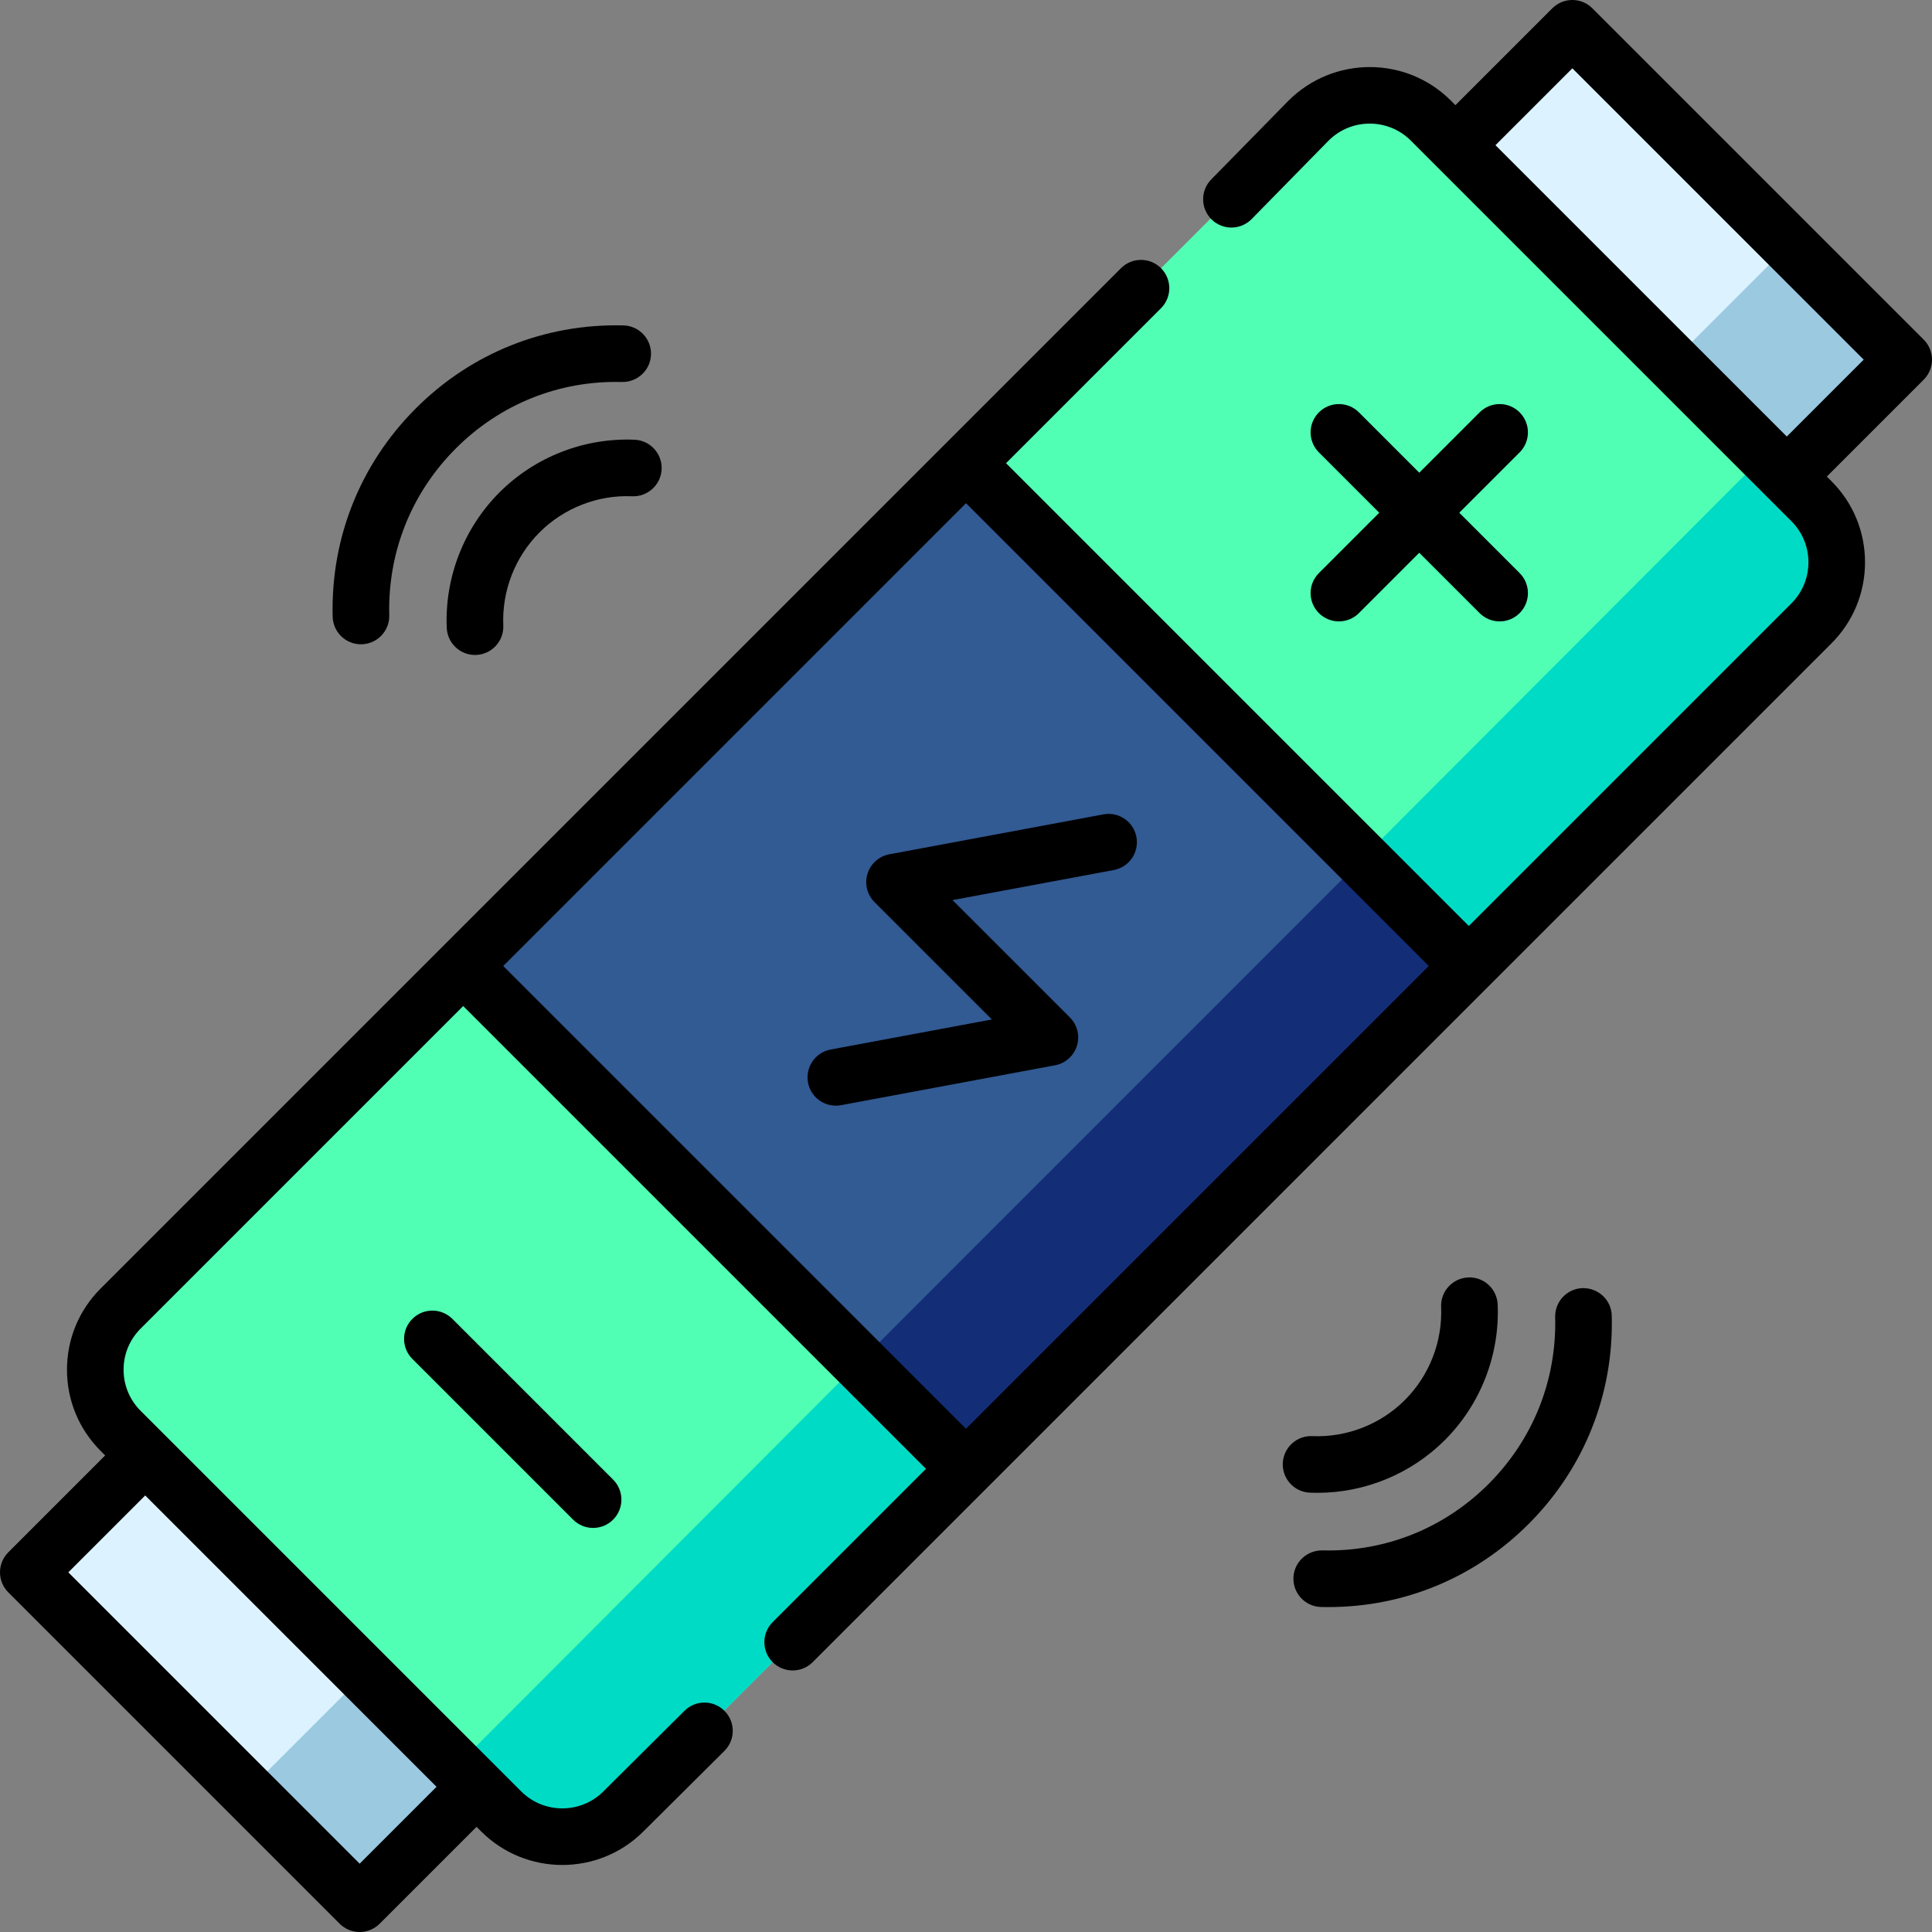 <svg id="Layer_1" enable-background="new 0 0 512 512" height="512" viewBox="0 0 512 512" width="512" xmlns="http://www.w3.org/2000/svg"><rect x="0" y="0" width="512" height="512" fill="#808080" stroke="none"/><g><path d="m480.04 165.209-314.828 314.825c-8.948 8.952-23.457 8.952-32.398.007l-11.94-11.936-.099-.099-88.811-88.82c-8.955-8.945-8.948-23.448 0-32.4l314.828-314.825c8.941-8.945 23.45-8.945 32.391 0l88.571 88.565.205.205 12.081 12.077c8.948 8.953 8.941 23.456 0 32.401z" fill="#50ffb4"/><path d="m480.04 165.209-314.828 314.825c-8.948 8.952-23.457 8.952-32.398.007l-11.94-11.936 346.88-347.578.205.205 12.081 12.077c8.948 8.952 8.941 23.455 0 32.4z" fill="#00dbc6"/><path d="m389.246 256.001-133.247 133.247-28.242-28.241-105.006-105.006 133.255-133.254 104.978 104.991z" fill="#325a93"/><g fill="#dcf3ff"><path d="m423.198 4.803h43.812v124.188h-43.812z" transform="matrix(.707 -.707 .707 .707 83.065 334.329)"/><path d="m44.991 383.009h43.812v124.188h-43.812z" transform="matrix(.707 -.707 .707 .707 -295.142 177.671)"/></g><g fill="#9bc9e0"><path d="m504.5 95.314-30.458-30.343-30.98 30.979 30.459 30.343z"/><path d="m95.314 504.5-29.837-29.721 30.979-30.98 29.838 29.721z"/></g><path d="m389.246 256.001-133.247 133.247-28.242-28.241 133.227-133.269z" fill="#132d77"/></g><g><g><g><g><g><path d="m509.804 90.01-87.814-87.814c-2.929-2.928-7.678-2.928-10.606 0l-25.677 25.676-1.215-1.215c-11.855-11.854-31.148-11.857-43.059.052l-20.444 20.844c-2.9 2.957-2.854 7.706.103 10.606s7.706 2.855 10.606-.103l20.394-20.792c6.008-6.01 15.785-6.01 21.793 0l100.852 100.851c2.911 2.91 4.515 6.78 4.515 10.896s-1.604 7.986-4.515 10.896l-85.484 85.484-122.645-122.643 41.07-41.07c2.929-2.93 2.929-7.678 0-10.607-2.93-2.928-7.678-2.928-10.607 0l-270.414 270.412c-5.743 5.744-8.906 13.381-8.906 21.504s3.163 15.76 8.906 21.504l1.215 1.215-25.675 25.676c-2.929 2.93-2.929 7.678 0 10.607l87.813 87.814c1.407 1.406 3.314 2.196 5.304 2.196s3.896-.79 5.304-2.196l25.676-25.676 1.215 1.215c5.931 5.931 13.722 8.895 21.51 8.895 7.782 0 15.563-2.961 21.481-8.879l21.473-21.343c2.938-2.92 2.952-7.669.032-10.606s-7.669-2.95-10.606-.032l-21.489 21.358c-6.008 6.01-15.785 6.01-21.793 0l-100.852-100.851c-2.911-2.91-4.514-6.78-4.514-10.896s1.603-7.986 4.514-10.896l85.483-85.483 122.645 122.644-40.632 40.632c-2.929 2.93-2.929 7.678 0 10.607 1.465 1.464 3.385 2.196 5.304 2.196s3.839-.732 5.304-2.196l269.974-269.975c5.744-5.743 8.908-13.38 8.908-21.504 0-8.123-3.164-15.76-8.907-21.504l-1.215-1.215 25.676-25.676c2.928-2.93 2.928-7.679-.001-10.608zm-471.325 306.303 77.208 77.208-20.373 20.373-77.207-77.208zm217.521-17.669-122.645-122.644 122.646-122.646 122.644 122.644zm217.521-262.958-77.208-77.207 20.374-20.373 77.207 77.207z"/></g></g></g></g><path d="m349.52 162.48c1.465 1.464 3.385 2.196 5.304 2.196s3.839-.732 5.304-2.196l15.993-15.993 15.993 15.993c1.465 1.464 3.385 2.196 5.304 2.196s3.839-.732 5.304-2.196c2.929-2.93 2.929-7.678 0-10.607l-15.993-15.993 15.993-15.993c2.929-2.93 2.929-7.678 0-10.607-2.93-2.928-7.678-2.928-10.607 0l-15.993 15.993-15.993-15.993c-2.93-2.928-7.678-2.928-10.607 0-2.929 2.93-2.929 7.678 0 10.607l15.993 15.993-15.993 15.993c-2.931 2.93-2.931 7.678-.002 10.607z"/><path d="m109.281 349.52c-2.929 2.93-2.929 7.678 0 10.607l42.593 42.593c1.465 1.464 3.385 2.196 5.304 2.196s3.839-.732 5.304-2.196c2.929-2.93 2.929-7.678 0-10.607l-42.593-42.593c-2.931-2.928-7.679-2.928-10.608 0z"/><path d="m301.161 221.819c-.76-4.072-4.674-6.764-8.748-5.998l-56.725 10.576c-2.736.511-4.965 2.494-5.789 5.153-.824 2.658-.107 5.555 1.86 7.523l31.1 31.098-42.729 7.967c-4.071.76-6.757 4.676-5.998 8.748.673 3.607 3.823 6.126 7.364 6.126.456 0 .919-.041 1.384-.128l56.724-10.576c2.736-.511 4.965-2.494 5.789-5.153.824-2.658.107-5.555-1.86-7.523l-31.1-31.098 42.729-7.967c4.073-.759 6.758-4.675 5.999-8.748z"/><path d="m132.341 130.516c-9.427 9.445-14.511 22.52-13.949 35.87.169 4.031 3.49 7.185 7.487 7.185.106 0 .214-.002.321-.007 4.138-.174 7.352-3.67 7.178-7.809-.386-9.174 3.106-18.156 9.58-24.644 6.471-6.481 15.427-9.988 24.57-9.593 4.12.163 7.636-3.037 7.811-7.176s-3.038-7.636-7.176-7.811c-13.31-.558-26.388 4.533-35.822 13.985z"/><path d="m95.654 170.742c.063 0 .128-.001.191-.002 4.142-.104 7.414-3.545 7.311-7.686-.419-16.69 5.836-32.38 17.612-44.179 11.771-11.795 27.439-18.081 44.067-17.642 4.132.064 7.582-3.169 7.687-7.31.104-4.141-3.169-7.582-7.31-7.687-20.793-.509-40.356 7.306-55.062 22.042-14.703 14.731-22.513 34.317-21.991 55.149.103 4.08 3.44 7.315 7.495 7.315z"/><path d="m349.129 395.614c12.633 0 24.864-5.049 33.823-14.025 9.428-9.446 14.512-22.521 13.949-35.871-.174-4.139-3.659-7.379-7.809-7.178-4.139.174-7.353 3.67-7.178 7.809.387 9.175-3.105 18.157-9.58 24.645-6.47 6.482-15.422 9.975-24.571 9.593-4.143-.174-7.636 3.038-7.81 7.177-.175 4.139 3.038 7.635 7.177 7.81.668.027 1.334.04 1.999.04z"/><path d="m419.449 341.363c-4.141.104-7.414 3.545-7.311 7.686.418 16.69-5.837 32.38-17.612 44.18-11.771 11.793-27.415 18.057-44.068 17.642-4.118-.074-7.582 3.169-7.687 7.31-.104 4.141 3.169 7.582 7.31 7.687.652.016 1.304.024 1.953.024 20.068 0 38.863-7.792 53.109-22.066 14.702-14.732 22.512-34.318 21.991-55.15-.103-4.143-3.524-7.374-7.685-7.313z"/></g></svg>